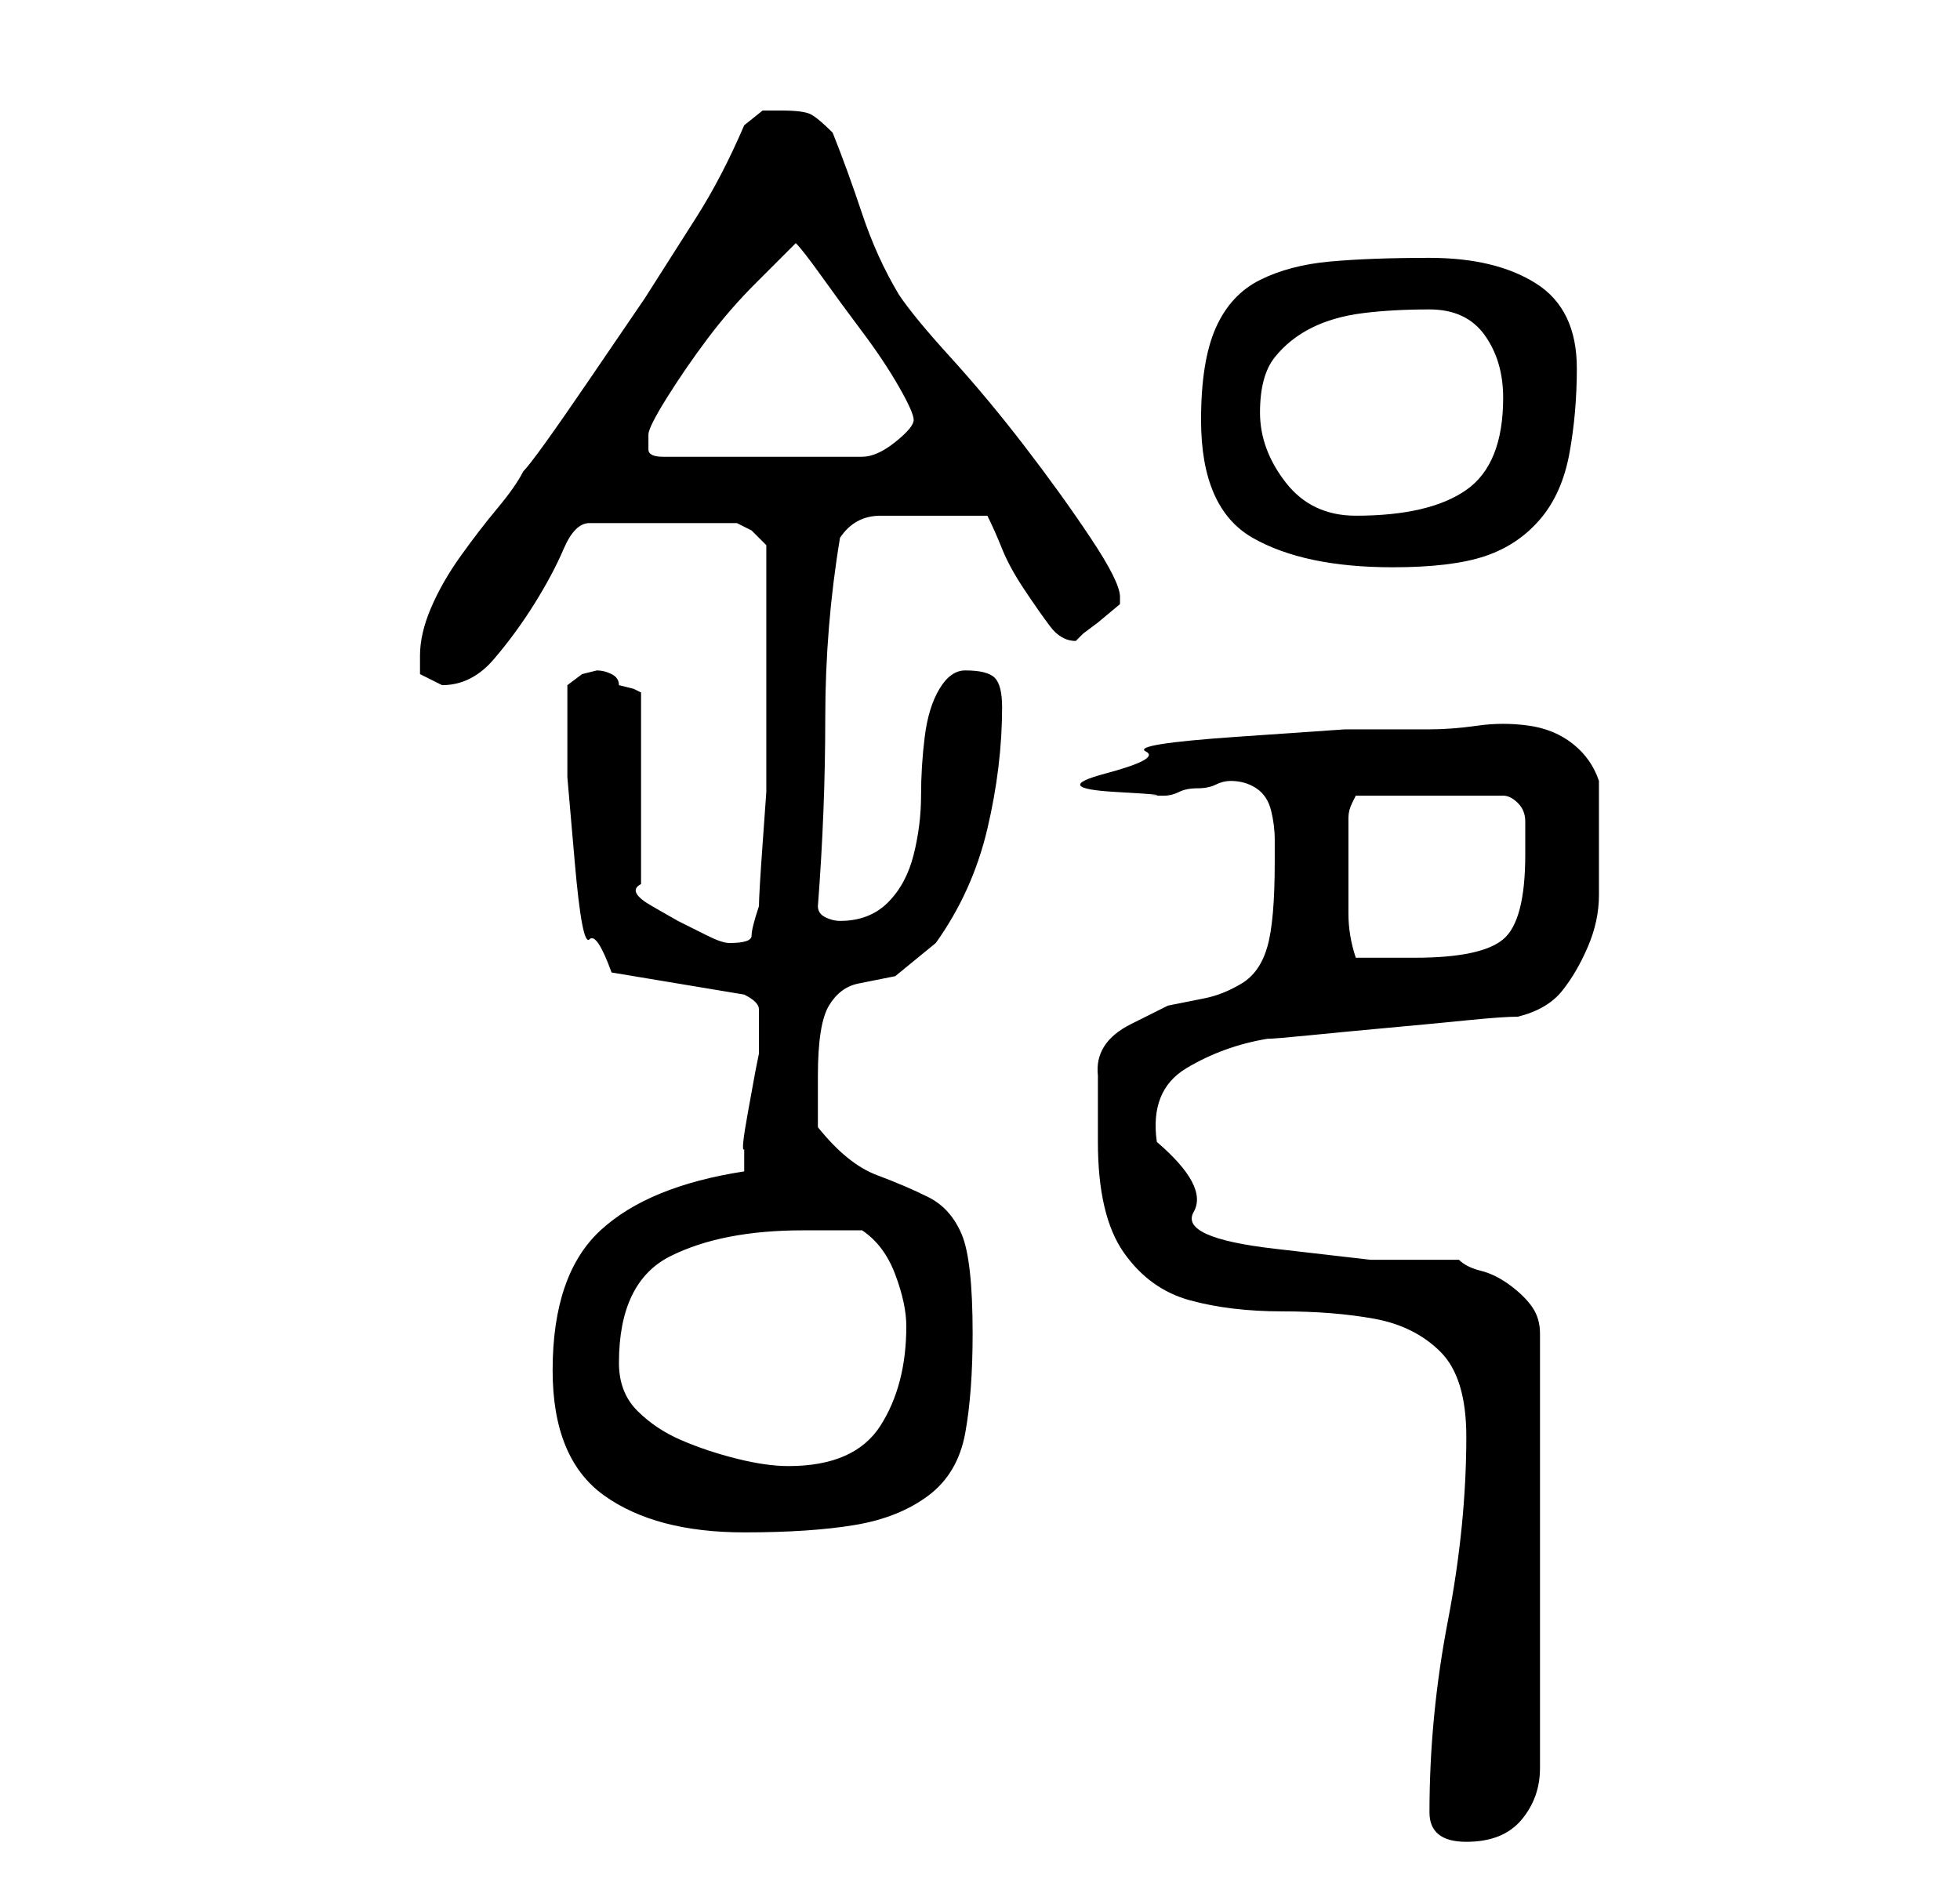 <?xml version="1.0" standalone="no"?>
<!DOCTYPE svg PUBLIC "-//W3C//DTD SVG 1.1//EN" "http://www.w3.org/Graphics/SVG/1.1/DTD/svg11.dtd" >
<svg xmlns="http://www.w3.org/2000/svg" xmlns:xlink="http://www.w3.org/1999/xlink" version="1.1" viewBox="-10 0 266 256">
   <path fill="currentColor"
d="M184 246q0 4 5 4t7.5 -3t2.5 -7v-59q0 -2 -1 -3.5t-3 -3t-4 -2t-3 -1.5h-12t-13 -1.5t-11 -5t-5 -9.5q-1 -7 4 -10t11 -4q1 0 6 -0.5t10.5 -1t10.5 -1t7 -0.5q4 -1 6 -3.5t3.5 -6t1.5 -7v-6.5v-9q-1 -3 -3.5 -5t-6 -2.5t-7 0t-6.5 0.5h-11.5t-14.5 1t-12.5 2t-5.5 3
t1.5 2.5t3.5 0.5h3q1 0 2 -0.5t2.5 -0.5t2.5 -0.5t2 -0.5q2 0 3.5 1t2 3t0.5 4v3q0 8 -1 11.5t-3.5 5t-5 2l-5 1t-5 2.5t-4.5 7v9q0 10 3.5 15t9 6.5t12.5 1.5t12.5 1t9 4.5t3.5 11.5q0 12 -2.5 25t-2.5 26zM65 186q0 12 7 17t19 5q9 0 15 -1t10 -4t5 -8.5t1 -13.5
q0 -10 -1.5 -13.5t-4.5 -5t-7 -3t-8 -6.5v-7q0 -7 1.5 -9.5t4 -3l5 -1t5.5 -4.5q5 -7 7 -15.5t2 -16.5q0 -3 -1 -4t-4 -1q-2 0 -3.5 2.5t-2 6.5t-0.5 8t-1 8t-3.5 6.5t-6.5 2.5q-1 0 -2 -0.5t-1 -1.5q1 -13 1 -25.5t2 -24.5q2 -3 5.5 -3h6.5h4h4q1 2 2 4.5t3 5.5t3.5 5
t3.5 2l1 -1l2 -1.5t3 -2.5v-1q0 -2 -4 -8t-9 -12.5t-10 -12t-7 -8.5q-3 -5 -5 -11t-4 -11q-2 -2 -3 -2.5t-4 -0.5h-2.5t-2.5 2q-3 7 -6.5 12.5l-7 11t-7.5 11t-9 12.5q-1 2 -3.5 5t-5 6.5t-4 7t-1.5 6.5v2.5t3 1.5q4 0 7 -3.5t5.5 -7.5t4 -7.5t3.5 -3.5h20l2 1t2 2v18v8v7.5
t-0.5 7t-0.5 8.5q-1 3 -1 4t-3 1q-1 0 -3 -1l-4 -2t-3.5 -2t-1.5 -3v-26l-1 -0.5t-2 -0.5q0 -1 -1 -1.5t-2 -0.5l-2 0.5t-2 1.5v5v7.5t1 11.5t2 10.5t3 4.5l18 3q2 1 2 2v2v4l-0.5 2.5t-1 5.5t-0.5 5v3q-13 2 -19.5 8t-6.5 19zM74 185q0 -11 7 -14.5t18 -3.5h4h4q3 2 4.5 6
t1.5 7q0 8 -3.5 13.5t-12.5 5.5q-3 0 -7 -1t-7.5 -2.5t-6 -4t-2.5 -6.5zM173 117v-3.5v-2.5q0 -1 0.5 -2l0.5 -1h20q1 0 2 1t1 2.5v2.5v2q0 9 -3 11.5t-12 2.5h-8q-1 -3 -1 -6v-7zM153 57q0 12 7 16t19 4q8 0 12.5 -1.5t7.5 -5t4 -9t1 -11.5q0 -8 -5.5 -11.5t-14.5 -3.5
q-8 0 -13.5 0.5t-9.5 2.5t-6 6.5t-2 12.5zM161 56q0 -5 2 -7.5t5 -4t7 -2t9 -0.5t7.5 3.5t2.5 8.5q0 9 -5 12.5t-15 3.5q-6 0 -9.5 -4.5t-3.5 -9.5zM78 59q0 -1 2.5 -5t5.5 -8t6.5 -7.5l5.5 -5.5q1 1 3.5 4.5t5.5 7.5t5 7.5t2 4.5t-2.5 3t-4.5 2h-27q-2 0 -2 -1v-2z" />
</svg>
